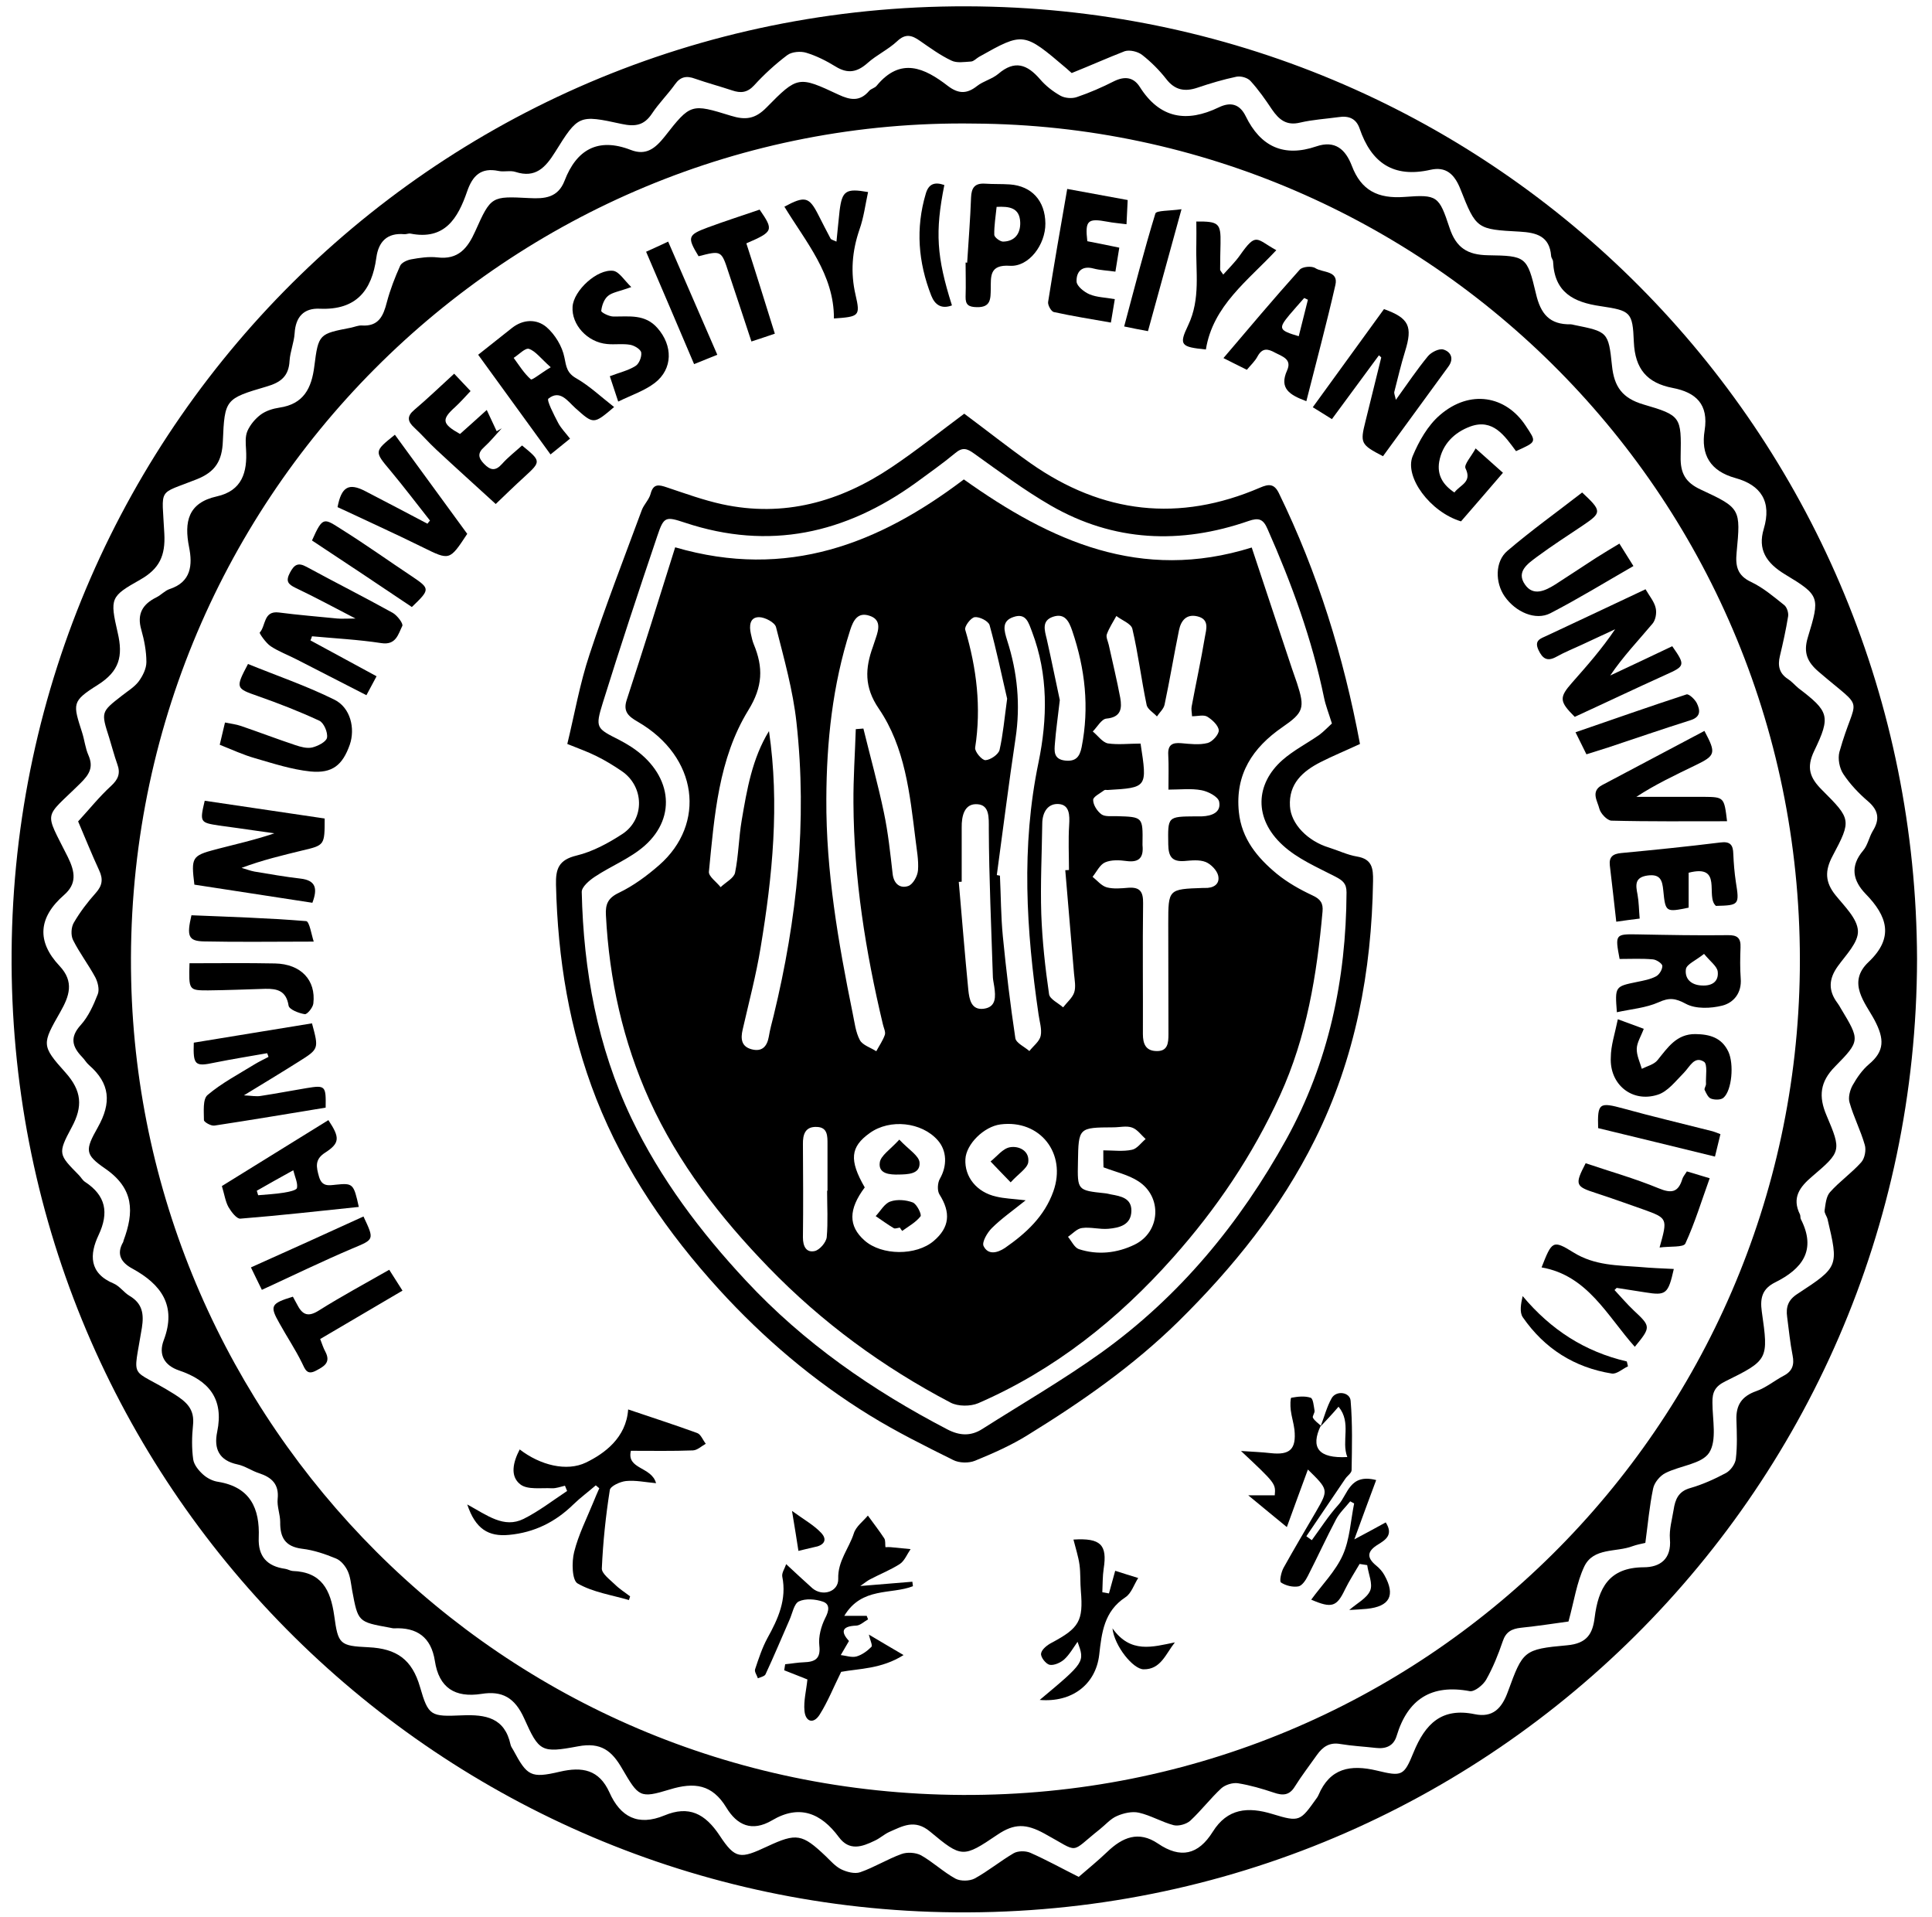 <svg width="128" height="127" viewBox="0 0 128 127" fill="none" xmlns="http://www.w3.org/2000/svg">
<path d="M127.009 63.519C126.957 99.133 97.572 127.86 61.634 126.632C27.958 125.469 0.511 97.686 0.769 63.054C1.028 27.918 29.922 -0.551 65.705 0.444C99.923 1.401 126.906 29.313 127.009 63.519ZM71.003 4.838C70.861 4.722 70.77 4.631 70.667 4.541C67.811 2.111 67.811 2.111 64.865 3.765C64.684 3.869 64.516 4.063 64.335 4.075C63.895 4.101 63.392 4.192 63.03 4.011C62.293 3.662 61.621 3.171 60.949 2.706C60.419 2.331 59.993 2.202 59.437 2.732C58.843 3.287 58.08 3.636 57.473 4.179C56.788 4.786 56.168 4.903 55.367 4.411C54.759 4.037 54.1 3.701 53.415 3.494C53.041 3.378 52.459 3.429 52.162 3.649C51.374 4.243 50.624 4.928 49.965 5.652C49.513 6.143 49.073 6.182 48.505 5.988C47.691 5.717 46.864 5.497 46.05 5.213C45.494 5.006 45.08 5.071 44.718 5.587C44.24 6.259 43.646 6.841 43.194 7.526C42.677 8.301 42.095 8.405 41.191 8.211C38.348 7.59 38.309 7.616 36.771 10.084C36.138 11.092 35.479 11.816 34.161 11.39C33.812 11.273 33.398 11.402 33.037 11.325C31.861 11.079 31.305 11.635 30.943 12.695C30.336 14.452 29.47 15.925 27.196 15.473C27.066 15.447 26.924 15.525 26.782 15.512C25.645 15.409 25.076 16.016 24.934 17.063C24.637 19.259 23.59 20.552 21.187 20.448C20.127 20.397 19.584 20.991 19.52 22.076C19.481 22.684 19.223 23.291 19.184 23.899C19.132 24.919 18.602 25.333 17.659 25.604C14.932 26.405 14.88 26.444 14.764 29.236C14.713 30.515 14.273 31.252 13.046 31.742C10.396 32.802 10.732 32.195 10.887 35.348C10.965 36.808 10.564 37.674 9.285 38.398C7.321 39.509 7.269 39.612 7.799 41.913C8.161 43.463 7.915 44.458 6.481 45.363C4.736 46.461 4.827 46.603 5.447 48.542C5.602 49.033 5.654 49.563 5.861 50.028C6.21 50.829 5.912 51.307 5.318 51.889C2.888 54.292 2.914 53.607 4.491 56.76C4.995 57.781 5.085 58.544 4.245 59.28C2.54 60.766 2.41 62.356 3.948 63.984C4.93 65.031 4.594 65.974 4 67.021C2.785 69.153 2.72 69.244 4.336 71.04C5.421 72.254 5.499 73.288 4.749 74.671C3.806 76.428 3.883 76.467 5.227 77.837C5.37 77.979 5.473 78.186 5.641 78.289C7.011 79.194 7.23 80.318 6.533 81.804C5.925 83.084 5.886 84.337 7.541 85.022C7.928 85.19 8.212 85.616 8.587 85.836C9.44 86.34 9.543 87.038 9.401 87.942C8.807 91.612 8.561 90.475 11.534 92.336C12.374 92.866 12.903 93.344 12.787 94.404C12.71 95.153 12.697 95.928 12.8 96.665C12.852 97.027 13.162 97.402 13.446 97.66C13.717 97.906 14.092 98.1 14.454 98.151C16.586 98.5 17.22 99.921 17.142 101.847C17.09 103.1 17.698 103.747 18.899 103.915C19.067 103.94 19.223 104.044 19.39 104.057C21.303 104.121 21.898 105.297 22.143 107.016C22.401 108.916 22.505 109.019 24.417 109.109C26.278 109.2 27.299 109.911 27.829 111.746C28.384 113.671 28.54 113.71 30.62 113.619C32.184 113.555 33.437 113.774 33.825 115.558C33.851 115.687 33.941 115.803 34.006 115.92C34.923 117.625 35.156 117.806 37.081 117.354C38.58 117.005 39.692 117.212 40.377 118.724C41.1 120.352 42.276 120.972 44.021 120.249C45.636 119.577 46.709 120.119 47.678 121.58C48.724 123.169 49.06 123.13 50.831 122.303C52.769 121.399 53.144 121.463 54.708 122.949C55.031 123.26 55.341 123.621 55.728 123.815C56.103 123.996 56.633 124.138 56.995 124.009C57.925 123.686 58.791 123.143 59.721 122.807C60.096 122.665 60.665 122.704 61.014 122.885C61.815 123.337 62.5 123.996 63.301 124.435C63.637 124.616 64.244 124.603 64.58 124.423C65.472 123.932 66.273 123.272 67.152 122.756C67.436 122.588 67.94 122.588 68.25 122.717C69.336 123.195 70.383 123.776 71.468 124.319C72.127 123.751 72.76 123.234 73.355 122.665C74.363 121.696 75.435 121.244 76.715 122.109C78.214 123.13 79.39 122.859 80.346 121.334C81.315 119.783 82.672 119.654 84.313 120.158C86.122 120.714 86.148 120.623 87.246 119.086C87.285 119.034 87.324 118.969 87.35 118.905C88.112 117.108 89.469 116.863 91.214 117.276C92.881 117.677 93.01 117.651 93.656 116.062C94.431 114.175 95.517 113.09 97.701 113.542C98.89 113.787 99.497 113.18 99.91 112.03C100.893 109.342 100.944 109.239 103.813 108.98C105.17 108.864 105.519 108.179 105.648 107.158C105.894 105.194 106.591 103.824 108.904 103.811C109.977 103.811 110.752 103.268 110.636 101.937C110.584 101.304 110.778 100.645 110.882 99.999C110.985 99.327 111.192 98.784 111.98 98.565C112.794 98.332 113.595 97.97 114.345 97.57C114.655 97.402 114.965 96.975 115.004 96.626C115.107 95.773 115.069 94.908 115.043 94.055C115.004 93.06 115.405 92.478 116.361 92.142C116.994 91.922 117.55 91.457 118.157 91.134C118.739 90.837 118.894 90.411 118.764 89.777C118.596 88.937 118.519 88.085 118.403 87.232C118.312 86.573 118.467 86.094 119.1 85.694C121.827 83.911 121.814 83.885 121.078 80.745C121.026 80.551 120.858 80.344 120.884 80.176C120.948 79.749 120.987 79.246 121.246 78.961C121.879 78.251 122.68 77.695 123.313 76.984C123.546 76.726 123.649 76.17 123.546 75.834C123.274 74.878 122.809 73.986 122.538 73.03C122.434 72.694 122.564 72.203 122.744 71.88C123.029 71.376 123.378 70.872 123.817 70.497C124.877 69.618 124.838 68.804 124.205 67.59C123.597 66.439 122.331 65.095 123.804 63.713C125.51 62.097 125.032 60.676 123.61 59.216C122.757 58.337 122.551 57.381 123.442 56.334C123.74 55.985 123.83 55.455 124.076 55.042C124.541 54.292 124.476 53.698 123.778 53.09C123.158 52.561 122.577 51.953 122.124 51.268C121.866 50.881 121.749 50.248 121.866 49.808C122.964 45.893 123.688 47.237 120.509 44.51C119.747 43.864 119.462 43.243 119.772 42.223C120.586 39.548 120.586 39.444 118.248 38.036C116.994 37.273 116.451 36.382 116.852 35.038C117.395 33.229 116.671 32.13 114.978 31.665C113.298 31.2 112.678 30.114 112.936 28.512C113.208 26.78 112.368 25.992 110.817 25.695C109.137 25.372 108.323 24.454 108.246 22.645C108.168 20.655 108.026 20.578 106.049 20.28C104.24 20.022 102.986 19.363 102.896 17.334C102.896 17.205 102.766 17.076 102.766 16.946C102.663 15.641 101.797 15.409 100.699 15.344C97.856 15.189 97.804 15.189 96.757 12.527C96.357 11.519 95.788 11.015 94.767 11.248C92.312 11.803 90.852 10.782 90.076 8.508C89.844 7.836 89.34 7.655 88.681 7.758C87.828 7.875 86.962 7.926 86.135 8.12C85.231 8.34 84.739 7.926 84.274 7.254C83.835 6.595 83.383 5.949 82.853 5.368C82.659 5.148 82.207 5.019 81.909 5.083C81.044 5.264 80.178 5.523 79.338 5.807C78.498 6.091 77.839 5.975 77.27 5.239C76.805 4.644 76.262 4.101 75.668 3.636C75.384 3.416 74.854 3.287 74.518 3.391C73.355 3.843 72.231 4.347 71.003 4.838Z" fill="black"/>
<path d="M5.176 54.408C5.912 53.607 6.584 52.767 7.36 52.057C7.838 51.617 7.993 51.217 7.773 50.622C7.566 50.041 7.411 49.433 7.23 48.852C6.688 47.159 6.688 47.159 8.083 46.074C8.458 45.776 8.897 45.518 9.182 45.143C9.453 44.781 9.699 44.29 9.699 43.851C9.699 43.14 9.557 42.404 9.363 41.719C9.053 40.659 9.453 40.013 10.371 39.561C10.681 39.406 10.926 39.121 11.236 39.018C12.671 38.553 12.761 37.415 12.529 36.252C12.193 34.572 12.451 33.306 14.364 32.88C16.044 32.505 16.392 31.277 16.302 29.778C16.276 29.365 16.237 28.912 16.392 28.551C16.573 28.137 16.909 27.736 17.271 27.465C17.62 27.207 18.085 27.064 18.512 27C20.114 26.767 20.644 25.721 20.825 24.26C21.096 22.102 21.148 22.115 23.267 21.702C23.5 21.65 23.745 21.547 23.965 21.559C25.089 21.637 25.399 20.926 25.632 20.009C25.852 19.182 26.162 18.381 26.511 17.605C26.601 17.398 26.963 17.23 27.235 17.179C27.803 17.075 28.41 16.985 28.979 17.05C30.362 17.218 30.982 16.442 31.486 15.318C32.533 12.979 32.559 12.992 35.078 13.121C36.073 13.173 36.965 13.108 37.404 11.971C38.193 9.916 39.614 9.089 41.785 9.929C42.806 10.33 43.413 9.826 44.034 9.051C45.752 6.854 45.791 6.854 48.427 7.668C49.384 7.965 50.03 7.888 50.779 7.125C52.847 5.019 52.911 5.032 55.561 6.272C56.336 6.634 56.969 6.737 57.577 6.027C57.706 5.872 57.964 5.833 58.081 5.678C59.67 3.752 61.259 4.502 62.797 5.691C63.495 6.221 64.051 6.233 64.723 5.704C65.149 5.368 65.731 5.238 66.144 4.89C67.23 3.959 68.057 4.269 68.897 5.238C69.271 5.678 69.749 6.053 70.253 6.337C70.551 6.505 71.029 6.544 71.352 6.427C72.192 6.143 73.019 5.781 73.807 5.381C74.518 5.032 75.099 5.109 75.513 5.755C76.844 7.862 78.627 8.133 80.746 7.112C81.522 6.737 82.129 6.88 82.53 7.694C83.512 9.71 85.05 10.433 87.208 9.697C88.461 9.27 89.146 9.903 89.56 10.976C90.18 12.617 91.291 13.173 93.049 13.044C95.233 12.876 95.336 12.979 96.034 15.085C96.473 16.416 97.223 16.882 98.579 16.907C101.086 16.946 101.177 16.985 101.758 19.44C102.069 20.797 102.663 21.508 104.072 21.482C104.136 21.482 104.214 21.508 104.278 21.521C106.501 21.973 106.566 21.96 106.798 24.222C106.94 25.617 107.483 26.38 108.892 26.793C111.373 27.517 111.399 27.607 111.347 30.23C111.321 31.342 111.657 31.962 112.704 32.44C115.327 33.655 115.327 33.72 115.056 36.588C114.965 37.506 115.107 38.126 116.025 38.553C116.813 38.927 117.511 39.522 118.209 40.078C118.39 40.22 118.506 40.594 118.467 40.827C118.325 41.706 118.131 42.584 117.924 43.45C117.769 44.083 117.873 44.6 118.454 44.975C118.713 45.143 118.919 45.389 119.152 45.582C121.168 47.12 121.31 47.43 120.199 49.731C119.656 50.855 119.915 51.527 120.703 52.315C122.641 54.253 122.68 54.318 121.414 56.696C120.884 57.691 120.922 58.44 121.607 59.293C122.202 60.03 123.055 60.844 123.093 61.658C123.132 62.42 122.292 63.26 121.762 63.997C121.155 64.837 121.116 65.612 121.737 66.439C121.814 66.543 121.892 66.672 121.956 66.788C123.223 68.895 123.261 68.933 121.569 70.652C120.587 71.647 120.47 72.616 121.013 73.883C122.008 76.222 121.982 76.286 120.07 77.915C119.23 78.625 118.7 79.336 119.255 80.447C119.294 80.538 119.268 80.667 119.307 80.745C120.367 82.812 119.398 84.053 117.601 84.944C116.774 85.358 116.593 85.952 116.723 86.87C117.175 90.036 117.162 90.088 114.306 91.496C113.621 91.832 113.44 92.22 113.453 92.905C113.453 94.029 113.763 95.412 113.234 96.226C112.743 96.975 111.308 97.079 110.339 97.57C109.977 97.751 109.602 98.203 109.525 98.591C109.279 99.766 109.176 100.968 109.008 102.196C108.737 102.26 108.439 102.312 108.155 102.416C107.07 102.829 105.571 102.493 104.963 103.759C104.459 104.819 104.291 106.047 103.916 107.404C102.986 107.533 101.888 107.701 100.776 107.817C100.156 107.882 99.768 108.089 99.562 108.709C99.264 109.588 98.915 110.453 98.463 111.255C98.257 111.616 97.688 112.069 97.378 112.017C94.832 111.539 93.268 112.547 92.532 114.976C92.338 115.635 91.834 115.855 91.162 115.777C90.374 115.687 89.585 115.648 88.81 115.519C88.099 115.39 87.647 115.687 87.259 116.23C86.768 116.927 86.239 117.612 85.786 118.336C85.424 118.93 84.985 118.943 84.391 118.737C83.615 118.478 82.827 118.246 82.013 118.116C81.664 118.065 81.173 118.22 80.915 118.452C80.191 119.124 79.583 119.925 78.86 120.597C78.601 120.83 78.084 120.972 77.761 120.895C76.973 120.688 76.249 120.249 75.461 120.068C75.009 119.964 74.44 120.093 74.001 120.287C73.575 120.468 73.239 120.869 72.864 121.166C70.809 122.794 71.597 122.756 69.194 121.45C67.992 120.791 67.204 120.765 66.079 121.528C63.805 123.066 63.715 123.066 61.621 121.321C60.6 120.468 59.799 120.959 58.907 121.347C58.572 121.502 58.287 121.773 57.938 121.928C57.111 122.329 56.271 122.626 55.574 121.683C54.398 120.093 52.963 119.499 51.154 120.572C49.81 121.36 48.828 120.895 48.117 119.719C47.187 118.194 46.011 118.026 44.37 118.53C42.38 119.137 42.315 119.021 41.217 117.147C40.545 115.984 39.834 115.377 38.283 115.674C35.867 116.126 35.712 116.023 34.73 113.826C34.109 112.443 33.269 111.978 31.899 112.198C30.142 112.469 29.082 111.797 28.811 110.014C28.566 108.45 27.635 107.778 26.097 107.856C25.994 107.856 25.89 107.817 25.787 107.804C23.72 107.429 23.72 107.429 23.332 105.349C23.254 104.91 23.216 104.444 23.035 104.057C22.88 103.721 22.582 103.359 22.259 103.23C21.536 102.932 20.786 102.674 20.011 102.584C18.887 102.441 18.551 101.834 18.564 100.813C18.564 100.309 18.344 99.779 18.395 99.288C18.499 98.306 17.995 97.854 17.168 97.582C16.677 97.427 16.237 97.104 15.746 97.001C14.506 96.743 14.157 95.954 14.389 94.843C14.842 92.659 13.847 91.444 11.857 90.772C10.913 90.449 10.474 89.751 10.849 88.769C11.714 86.482 10.681 85.074 8.768 84.027C8.045 83.639 7.683 83.084 8.161 82.269C8.174 82.243 8.174 82.205 8.187 82.166C8.884 80.292 8.897 78.729 6.959 77.398C5.615 76.467 5.628 76.183 6.481 74.671C7.398 73.043 7.295 71.763 5.899 70.549C5.719 70.394 5.602 70.174 5.434 70.006C4.788 69.334 4.607 68.714 5.344 67.9C5.861 67.331 6.197 66.569 6.481 65.845C6.597 65.535 6.481 65.057 6.313 64.734C5.861 63.894 5.266 63.118 4.84 62.265C4.685 61.955 4.711 61.413 4.891 61.115C5.305 60.404 5.809 59.745 6.352 59.138C6.778 58.66 6.843 58.234 6.571 57.652C6.093 56.618 5.667 55.559 5.176 54.408ZM64.542 8.185C33.838 7.72 7.967 33.048 8.691 64.927C9.35 94.081 33.011 118.75 63.766 118.892C94.457 119.034 118.881 94.378 119.243 64.281C119.617 33.009 94.574 8.366 64.542 8.185Z" fill="black"/>
<path d="M90.102 49.278C89.159 49.718 88.306 50.067 87.492 50.48C86.303 51.087 85.373 51.914 85.463 53.401C85.528 54.577 86.639 55.714 88.048 56.14C88.668 56.334 89.275 56.631 89.909 56.735C90.904 56.903 90.981 57.51 90.968 58.35C90.878 64.333 89.792 70.109 87.117 75.485C84.856 80.034 81.703 83.949 78.085 87.516C75.073 90.475 71.662 92.853 68.095 95.05C66.997 95.735 65.795 96.264 64.593 96.756C64.18 96.924 63.547 96.911 63.146 96.704C61.272 95.773 59.398 94.843 57.615 93.745C53.894 91.457 50.572 88.627 47.639 85.41C44.24 81.675 41.385 77.553 39.511 72.797C37.715 68.223 36.952 63.493 36.836 58.608C36.81 57.549 37.017 56.954 38.193 56.67C39.265 56.412 40.312 55.843 41.242 55.236C42.741 54.241 42.677 52.083 41.191 51.075C40.661 50.713 40.092 50.364 39.511 50.08C38.942 49.795 38.322 49.576 37.585 49.278C38.063 47.314 38.412 45.285 39.059 43.347C40.118 40.129 41.346 36.963 42.522 33.784C42.664 33.41 43 33.099 43.103 32.712C43.284 32.014 43.659 32.104 44.189 32.285C45.391 32.686 46.592 33.125 47.833 33.397C51.929 34.288 55.651 33.242 59.062 30.954C60.704 29.856 62.267 28.602 63.883 27.401C65.343 28.486 66.777 29.623 68.276 30.683C73.045 34.03 78.123 34.611 83.486 32.298C84.055 32.053 84.416 32.027 84.727 32.66C87.298 37.932 89.017 43.476 90.102 49.278ZM88.242 47.922C88.022 47.211 87.828 46.733 87.725 46.229C86.924 42.339 85.579 38.656 83.977 35.038C83.693 34.379 83.396 34.275 82.724 34.508C78.214 36.072 73.794 35.891 69.62 33.487C67.85 32.466 66.196 31.226 64.529 30.037C64.064 29.701 63.766 29.61 63.288 30.011C62.448 30.709 61.544 31.342 60.665 31.988C56 35.348 50.96 36.472 45.391 34.624C44.098 34.198 43.982 34.198 43.543 35.516C42.302 39.186 41.087 42.856 39.937 46.552C39.42 48.219 39.511 48.245 41.023 49.007C41.294 49.149 41.566 49.304 41.824 49.472C44.473 51.204 44.912 54.073 42.703 56.024C41.746 56.864 40.493 57.355 39.42 58.066C39.046 58.311 38.529 58.751 38.542 59.087C38.658 64.281 39.575 69.321 41.824 74.051C43.749 78.07 46.398 81.585 49.422 84.828C53.26 88.95 57.796 92.091 62.758 94.675C63.572 95.102 64.322 95.14 65.084 94.649C67.708 92.982 70.409 91.419 72.941 89.609C78.149 85.875 82.142 81.029 85.231 75.446C88.022 70.381 89.185 64.876 89.211 59.112C89.211 58.518 88.965 58.324 88.474 58.066C87.272 57.445 85.967 56.89 84.985 55.985C83.06 54.228 83.163 51.928 84.972 50.338C85.709 49.692 86.6 49.24 87.414 48.671C87.725 48.438 87.996 48.141 88.242 47.922Z" fill="black"/>
<path d="M87.492 94.481C87.738 93.848 87.906 93.176 88.229 92.607C88.539 92.078 89.444 92.207 89.483 92.788C89.612 94.313 89.573 95.851 89.547 97.376C89.547 97.57 89.263 97.751 89.133 97.944C88.268 99.211 87.402 100.49 86.549 101.756C86.665 101.847 86.795 101.924 86.911 102.015C87.492 101.227 88.022 100.387 88.681 99.663C89.302 98.978 89.418 97.582 91.175 98.035C90.697 99.314 90.245 100.542 89.728 101.963C90.465 101.576 91.124 101.214 91.808 100.839C92.338 101.666 91.783 102.002 91.305 102.299C90.581 102.739 90.516 103.165 91.188 103.708C91.395 103.876 91.589 104.095 91.718 104.328C92.468 105.672 92.08 106.409 90.555 106.564C90.18 106.602 89.818 106.615 89.392 106.641C89.909 106.189 90.555 105.866 90.775 105.362C90.969 104.91 90.658 104.251 90.581 103.669C90.413 103.643 90.245 103.617 90.077 103.591C89.754 104.147 89.392 104.703 89.108 105.284C88.565 106.421 88.242 106.551 86.872 105.956C87.596 104.961 88.487 104.07 88.966 102.997C89.431 101.95 89.483 100.723 89.715 99.585C89.625 99.534 89.547 99.495 89.457 99.443C89.133 99.844 88.746 100.206 88.513 100.645C87.867 101.873 87.286 103.139 86.652 104.38C86.51 104.664 86.265 105.039 86.019 105.078C85.644 105.142 85.179 105.026 84.869 104.819C84.753 104.742 84.882 104.134 85.037 103.85C85.735 102.596 86.472 101.356 87.195 100.115C88.022 98.681 88.022 98.681 86.652 97.337C86.187 98.603 85.748 99.792 85.257 101.149C84.507 100.529 83.693 99.87 82.698 99.043C83.422 99.043 83.939 99.043 84.456 99.043C84.52 98.267 84.52 98.267 82.22 96.109C83.034 96.161 83.616 96.187 84.184 96.251C85.463 96.394 85.89 95.993 85.761 94.701C85.709 94.261 85.567 93.835 85.515 93.396C85.477 93.111 85.489 92.594 85.554 92.582C85.98 92.504 86.446 92.452 86.833 92.582C87.001 92.633 87.04 93.137 87.092 93.434C87.118 93.59 86.924 93.809 86.988 93.912C87.105 94.119 87.324 94.261 87.505 94.429C86.808 95.89 87.35 96.613 89.263 96.51C88.849 95.45 89.56 94.236 88.681 93.176C88.242 93.693 87.867 94.081 87.492 94.481Z" fill="black"/>
<path d="M30.956 99.65C32.287 100.374 33.385 101.252 34.691 100.606C35.699 100.102 36.616 99.392 37.572 98.758C37.521 98.642 37.482 98.526 37.43 98.409C37.146 98.474 36.849 98.59 36.564 98.578C35.854 98.539 34.949 98.694 34.471 98.319C33.773 97.776 33.993 96.846 34.432 96.006C35.789 97.053 37.546 97.492 38.826 96.872C40.028 96.29 41.488 95.243 41.617 93.357C43.181 93.887 44.706 94.378 46.192 94.92C46.437 95.011 46.566 95.386 46.76 95.631C46.476 95.786 46.205 96.058 45.907 96.07C44.576 96.122 43.245 96.096 41.798 96.096C41.501 97.337 43.168 97.13 43.465 98.242C42.754 98.177 42.095 98.035 41.475 98.099C41.087 98.138 40.441 98.435 40.402 98.694C40.131 100.412 39.95 102.144 39.873 103.889C39.86 104.225 40.402 104.625 40.738 104.948C41.035 105.245 41.41 105.478 41.746 105.737C41.72 105.814 41.695 105.905 41.669 105.982C40.519 105.646 39.278 105.465 38.27 104.884C37.895 104.677 37.87 103.462 38.038 102.803C38.322 101.653 38.877 100.568 39.33 99.456C39.446 99.159 39.575 98.875 39.705 98.578C39.627 98.513 39.549 98.448 39.472 98.384C38.981 98.81 38.451 99.198 37.986 99.65C36.797 100.813 35.401 101.511 33.721 101.666C32.364 101.795 31.499 101.278 30.956 99.65Z" fill="black"/>
<path d="M52.085 103.604C52.731 104.199 53.261 104.703 53.816 105.194C54.488 105.775 55.561 105.439 55.535 104.574C55.496 103.398 56.246 102.571 56.569 101.563C56.711 101.11 57.176 100.774 57.499 100.387C57.861 100.891 58.249 101.382 58.585 101.899C58.675 102.041 58.636 102.286 58.662 102.48C58.817 102.48 58.921 102.467 59.011 102.48C59.45 102.519 59.89 102.571 60.329 102.609C60.097 102.945 59.929 103.385 59.619 103.592C58.998 103.992 58.3 104.264 57.641 104.612C57.486 104.69 57.344 104.806 56.995 105.052C58.313 104.948 59.386 104.858 60.446 104.768C60.459 104.871 60.471 104.961 60.484 105.065C59.05 105.633 57.099 105.091 55.936 107.029C56.646 107.029 57.034 107.029 57.422 107.029C57.448 107.106 57.486 107.184 57.512 107.262C57.254 107.404 56.995 107.662 56.737 107.675C55.69 107.714 55.742 108.14 56.246 108.696C56.039 109.058 55.871 109.342 55.703 109.626C56.052 109.665 56.427 109.807 56.75 109.717C57.112 109.613 57.461 109.355 57.732 109.084C57.822 108.993 57.654 108.657 57.564 108.269C58.352 108.735 58.998 109.122 59.864 109.626C58.391 110.557 56.905 110.518 55.729 110.738C55.212 111.784 54.837 112.728 54.307 113.568C53.894 114.227 53.364 114.046 53.299 113.322C53.235 112.663 53.416 111.991 53.493 111.242C53.118 111.087 52.537 110.867 51.956 110.634C51.981 110.505 51.994 110.363 52.02 110.234C52.434 110.195 52.847 110.117 53.261 110.104C53.997 110.079 54.385 109.872 54.282 108.993C54.217 108.412 54.398 107.727 54.669 107.184C54.928 106.693 55.005 106.254 54.514 106.086C54.023 105.918 53.364 105.866 52.925 106.073C52.602 106.228 52.498 106.874 52.304 107.3C51.775 108.502 51.271 109.717 50.715 110.906C50.65 111.035 50.392 111.087 50.211 111.164C50.146 110.957 49.965 110.725 50.03 110.557C50.263 109.859 50.495 109.148 50.844 108.502C51.555 107.223 52.136 105.943 51.826 104.419C51.788 104.173 51.994 103.889 52.085 103.604Z" fill="black"/>
<path d="M12.839 69.063C15.488 68.623 18.086 68.21 20.67 67.783C21.122 69.463 21.135 69.476 19.817 70.303C18.693 71.014 17.556 71.699 16.16 72.552C16.677 72.578 16.987 72.642 17.271 72.591C18.292 72.436 19.3 72.242 20.308 72.074C21.562 71.867 21.601 71.919 21.575 73.366C19.132 73.766 16.677 74.18 14.209 74.555C13.989 74.594 13.511 74.322 13.511 74.193C13.511 73.624 13.421 72.797 13.757 72.526C14.687 71.738 15.798 71.156 16.845 70.51C17.142 70.329 17.465 70.174 17.788 70.006C17.763 69.928 17.737 69.838 17.698 69.761C16.548 69.967 15.385 70.148 14.235 70.381C12.917 70.665 12.787 70.562 12.839 69.063Z" fill="black"/>
<path d="M91.356 23.537C90.322 24.945 89.288 26.341 88.242 27.762C87.802 27.491 87.466 27.271 86.975 26.974C88.565 24.777 90.141 22.619 91.692 20.474C93.359 21.069 93.604 21.624 93.088 23.278C92.816 24.157 92.609 25.049 92.377 25.953C92.351 26.057 92.416 26.186 92.48 26.483C93.243 25.423 93.876 24.48 94.599 23.601C94.819 23.33 95.336 23.072 95.62 23.149C96.111 23.291 96.357 23.743 95.956 24.286C94.509 26.263 93.062 28.253 91.627 30.218C90.154 29.455 90.103 29.352 90.464 27.917C90.813 26.509 91.162 25.087 91.511 23.679C91.459 23.614 91.408 23.576 91.356 23.537Z" fill="black"/>
<path d="M20.567 42.417C21.988 43.192 23.423 43.967 24.948 44.794C24.728 45.208 24.521 45.583 24.276 46.048C22.686 45.234 21.174 44.458 19.662 43.683C19.081 43.386 18.46 43.153 17.931 42.804C17.608 42.585 17.168 41.938 17.207 41.9C17.621 41.46 17.44 40.44 18.473 40.569C19.766 40.737 21.058 40.84 22.35 40.969C22.634 40.995 22.932 40.969 23.552 40.969C22.053 40.194 20.838 39.535 19.585 38.941C19.081 38.695 18.913 38.501 19.21 37.932C19.494 37.403 19.74 37.235 20.308 37.545C22.208 38.579 24.134 39.548 26.02 40.594C26.317 40.763 26.731 41.305 26.653 41.46C26.382 42.003 26.24 42.753 25.258 42.597C23.746 42.365 22.208 42.287 20.67 42.145C20.644 42.249 20.606 42.326 20.567 42.417Z" fill="black"/>
<path d="M109.021 39.031C109.292 39.496 109.602 39.858 109.693 40.272C109.77 40.595 109.693 41.06 109.486 41.305C108.555 42.417 107.547 43.463 106.682 44.743C108.064 44.097 109.434 43.45 110.791 42.804C111.67 44.058 111.644 44.122 110.365 44.691C108.336 45.608 106.333 46.565 104.33 47.482C103.309 46.461 103.283 46.203 104.162 45.208C105.144 44.097 106.126 42.985 107.005 41.68C106.268 42.029 105.519 42.365 104.782 42.714C104.226 42.972 103.645 43.205 103.115 43.502C102.508 43.838 102.198 43.631 101.926 43.05C101.629 42.404 102.068 42.3 102.482 42.106C104.64 41.099 106.798 40.078 109.021 39.031Z" fill="black"/>
<path d="M21.51 54.215C21.51 55.985 21.51 55.985 20.024 56.334C18.706 56.657 17.388 56.967 16.005 57.484C16.289 57.562 16.574 57.678 16.858 57.73C17.879 57.898 18.887 58.079 19.908 58.195C20.916 58.311 21.058 58.841 20.696 59.797C18.085 59.397 15.475 58.996 12.878 58.596C12.658 56.799 12.71 56.683 14.26 56.269C15.54 55.934 16.845 55.649 18.176 55.197C17.362 55.081 16.548 54.964 15.734 54.848C15.32 54.796 14.919 54.732 14.506 54.68C13.252 54.486 13.227 54.46 13.563 53.039C16.212 53.426 18.874 53.827 21.51 54.215Z" fill="black"/>
<path d="M40.687 26.961C39.317 28.124 39.33 28.111 38.115 27.026C37.611 26.573 37.107 25.785 36.332 26.405C36.203 26.509 36.694 27.465 36.978 28.008C37.159 28.357 37.456 28.654 37.766 29.055C37.365 29.378 36.978 29.688 36.474 30.101C34.846 27.866 33.295 25.721 31.68 23.498C32.481 22.865 33.192 22.296 33.915 21.727C34.665 21.133 35.556 21.12 36.203 21.663C36.771 22.154 37.249 22.942 37.391 23.666C37.521 24.312 37.559 24.713 38.206 25.074C39.058 25.566 39.808 26.276 40.687 26.961ZM36.487 24.325C35.828 23.743 35.492 23.265 35.052 23.11C34.807 23.02 34.38 23.485 34.032 23.705C34.393 24.196 34.716 24.726 35.169 25.126C35.246 25.204 35.802 24.738 36.487 24.325Z" fill="black"/>
<path d="M107.303 63.519C106.992 61.878 107.018 61.865 108.504 61.891C110.494 61.929 112.484 61.968 114.474 61.942C115.108 61.929 115.34 62.136 115.314 62.756C115.289 63.441 115.276 64.126 115.327 64.811C115.405 65.767 114.862 66.413 114.113 66.607C113.35 66.801 112.342 66.84 111.696 66.491C110.998 66.116 110.598 66.064 109.887 66.388C109.047 66.762 108.065 66.84 107.122 67.047C106.992 65.341 106.992 65.341 108.44 65.044C108.879 64.953 109.331 64.876 109.719 64.669C109.939 64.553 110.145 64.204 110.133 63.971C110.12 63.816 109.732 63.557 109.499 63.545C108.776 63.48 108.052 63.519 107.303 63.519ZM112.898 63.183C112.329 63.635 111.748 63.868 111.696 64.191C111.606 64.824 112.032 65.25 112.756 65.276C113.441 65.315 113.88 65.005 113.803 64.346C113.751 63.997 113.324 63.7 112.898 63.183Z" fill="black"/>
<path d="M96.357 32.621C96.744 32.104 97.546 31.949 97.093 31.019C96.977 30.773 97.481 30.231 97.765 29.701C98.45 30.308 99.045 30.838 99.574 31.316C98.618 32.427 97.675 33.526 96.796 34.534C94.741 33.913 93.036 31.587 93.591 30.218C94.005 29.223 94.599 28.176 95.4 27.491C97.391 25.772 99.768 26.212 101.073 28.189C101.797 29.287 101.849 29.248 100.44 29.882C99.691 28.874 98.915 27.698 97.403 28.253C96.357 28.641 95.555 29.416 95.349 30.592C95.207 31.458 95.581 32.104 96.357 32.621Z" fill="black"/>
<path d="M104.821 32.621C106.139 33.849 106.126 33.952 104.885 34.792C103.865 35.477 102.818 36.149 101.823 36.886C101.241 37.325 100.427 37.855 101.035 38.721C101.59 39.522 102.391 39.121 103.05 38.708C103.942 38.139 104.821 37.545 105.725 36.963C106.216 36.653 106.707 36.356 107.289 36.007C107.586 36.472 107.845 36.886 108.219 37.493C106.333 38.578 104.562 39.664 102.714 40.62C101.732 41.124 100.414 40.543 99.691 39.509C99.057 38.604 99.031 37.196 99.871 36.485C101.474 35.115 103.193 33.888 104.821 32.621Z" fill="black"/>
<path d="M14.558 49.33C14.674 48.852 14.777 48.413 14.906 47.857C15.281 47.934 15.643 47.973 15.979 48.09C17.181 48.503 18.37 48.955 19.572 49.356C19.92 49.472 20.334 49.589 20.683 49.511C21.058 49.42 21.613 49.136 21.665 48.865C21.73 48.516 21.458 47.883 21.161 47.74C19.83 47.12 18.46 46.59 17.065 46.099C15.617 45.595 15.591 45.57 16.431 43.98C18.331 44.755 20.308 45.427 22.156 46.345C23.229 46.875 23.539 48.257 23.177 49.317C22.699 50.674 22.027 51.242 20.567 51.1C19.326 50.971 18.098 50.571 16.897 50.222C16.121 50.002 15.398 49.666 14.558 49.33Z" fill="black"/>
<path d="M23.771 79.943C21.148 80.215 18.538 80.512 15.928 80.719C15.682 80.745 15.32 80.266 15.139 79.956C14.932 79.582 14.868 79.116 14.7 78.561C17.026 77.126 19.391 75.653 21.756 74.193C22.531 75.356 22.518 75.718 21.536 76.351C20.838 76.803 20.954 77.294 21.135 77.94C21.329 78.612 21.768 78.522 22.259 78.47C23.384 78.354 23.435 78.406 23.771 79.943ZM17.013 78.871C17.039 78.974 17.078 79.065 17.104 79.168C17.672 79.116 18.241 79.091 18.796 79C19.119 78.948 19.636 78.845 19.675 78.69C19.74 78.367 19.546 77.979 19.43 77.514C18.512 78.018 17.762 78.444 17.013 78.871Z" fill="black"/>
<path d="M86.549 26.573C85.437 26.16 84.74 25.733 85.269 24.545C85.605 23.808 84.998 23.627 84.494 23.369C84.003 23.097 83.641 23.02 83.318 23.601C83.15 23.924 82.866 24.183 82.607 24.493C82.064 24.222 81.586 23.989 81.057 23.718C82.762 21.715 84.403 19.763 86.109 17.864C86.29 17.657 86.91 17.605 87.143 17.76C87.621 18.07 88.694 17.915 88.474 18.872C87.893 21.43 87.208 23.963 86.549 26.573ZM86.045 22.27C86.264 21.417 86.458 20.629 86.652 19.854C86.575 19.815 86.484 19.776 86.406 19.738C86.083 20.112 85.747 20.474 85.424 20.862C84.675 21.766 84.727 21.883 86.045 22.27Z" fill="black"/>
<path d="M30.09 24.752C30.465 25.152 30.775 25.475 31.176 25.902C30.801 26.302 30.491 26.651 30.155 26.961C29.237 27.788 29.276 28.073 30.478 28.745C31.021 28.266 31.564 27.775 32.248 27.155C32.494 27.672 32.701 28.124 32.907 28.564C33.024 28.499 33.127 28.434 33.243 28.37C32.856 28.783 32.494 29.236 32.08 29.61C31.628 30.011 31.68 30.321 32.068 30.722C32.481 31.148 32.817 31.226 33.256 30.735C33.657 30.282 34.148 29.908 34.587 29.507C35.854 30.541 35.854 30.567 34.768 31.562C34.057 32.208 33.373 32.88 32.843 33.384C31.499 32.156 30.194 30.98 28.901 29.778C28.398 29.313 27.958 28.796 27.454 28.331C27.002 27.918 26.937 27.582 27.441 27.155C28.294 26.431 29.108 25.656 30.09 24.752Z" fill="black"/>
<path d="M74.156 16.404C74.066 16.959 73.988 17.412 73.898 17.993C73.368 17.916 72.89 17.902 72.45 17.786C71.649 17.567 71.3 18.032 71.326 18.652C71.339 18.949 71.817 19.337 72.179 19.492C72.67 19.699 73.226 19.699 73.859 19.815C73.768 20.371 73.691 20.823 73.6 21.366C72.282 21.133 71.042 20.939 69.814 20.668C69.646 20.629 69.414 20.216 69.439 20.009C69.827 17.554 70.254 15.098 70.706 12.514C72.05 12.759 73.329 12.992 74.712 13.25C74.686 13.742 74.66 14.232 74.634 14.853C74.143 14.788 73.755 14.762 73.368 14.685C72.05 14.439 71.882 14.607 72.037 15.977C72.709 16.106 73.407 16.248 74.156 16.404Z" fill="black"/>
<path d="M108.633 60.844C108.103 60.909 107.612 60.973 107.082 61.051C106.94 59.758 106.798 58.544 106.656 57.329C106.591 56.748 106.863 56.554 107.418 56.502C109.602 56.295 111.786 56.075 113.97 55.804C114.642 55.714 114.823 55.972 114.836 56.567C114.862 57.187 114.913 57.807 115.004 58.414C115.249 59.939 115.223 59.965 113.686 60.004C112.962 59.384 114.19 57.213 111.877 57.807C111.877 58.583 111.877 59.358 111.877 60.12C110.365 60.43 110.339 60.43 110.197 58.983C110.132 58.311 110.003 57.885 109.176 57.988C108.297 58.104 108.362 58.608 108.491 59.255C108.581 59.745 108.581 60.262 108.633 60.844Z" fill="black"/>
<path d="M114.422 54.396C111.812 54.396 109.279 54.422 106.759 54.357C106.475 54.344 106.036 53.879 105.958 53.556C105.842 53.065 105.364 52.419 106.139 52.005C108.401 50.803 110.662 49.614 112.923 48.413C113.712 49.899 113.673 50.041 112.303 50.7C110.998 51.333 109.68 51.953 108.413 52.78C109.9 52.78 111.386 52.78 112.872 52.78C114.229 52.793 114.229 52.806 114.422 54.396Z" fill="black"/>
<path d="M28.488 34.482C27.622 33.384 26.769 32.259 25.865 31.174C24.792 29.895 24.779 29.907 26.162 28.796C27.764 30.993 29.366 33.19 30.956 35.361C29.78 37.144 29.793 37.131 28.01 36.252C27.053 35.787 26.097 35.322 25.141 34.883C24.21 34.443 23.28 34.017 22.363 33.59C22.621 32.246 23.099 31.962 24.198 32.531C25.58 33.242 26.937 33.965 28.32 34.689C28.372 34.624 28.423 34.547 28.488 34.482Z" fill="black"/>
<path d="M64.077 17.398C64.167 15.964 64.283 14.517 64.335 13.082C64.361 12.436 64.581 12.126 65.253 12.165C65.795 12.204 66.351 12.178 66.907 12.216C68.354 12.32 69.246 13.302 69.259 14.801C69.272 16.197 68.173 17.683 66.907 17.605C65.537 17.515 65.653 18.316 65.64 19.143C65.627 19.789 65.653 20.371 64.71 20.345C64.167 20.332 63.96 20.19 63.973 19.647C63.999 18.898 63.973 18.135 63.973 17.386C64.012 17.398 64.051 17.398 64.077 17.398ZM66.028 13.703C65.963 14.362 65.86 14.956 65.873 15.55C65.873 15.719 66.261 16.003 66.454 16.003C67.243 15.99 67.618 15.46 67.592 14.723C67.553 13.741 66.855 13.664 66.028 13.703Z" fill="black"/>
<path d="M107.186 67.512C107.922 67.783 108.4 67.964 108.904 68.145C108.723 68.636 108.452 69.05 108.439 69.463C108.426 69.903 108.646 70.355 108.775 70.794C109.137 70.613 109.589 70.51 109.822 70.213C110.494 69.386 111.075 68.481 112.329 68.494C113.272 68.507 114.073 68.727 114.513 69.67C114.887 70.484 114.745 72.216 114.19 72.707C114.022 72.862 113.608 72.862 113.363 72.771C113.169 72.707 113.04 72.41 112.936 72.19C112.897 72.099 113.027 71.931 113.027 71.802C113.001 71.298 113.143 70.497 112.897 70.329C112.251 69.915 111.954 70.665 111.554 71.066C111.024 71.596 110.494 72.306 109.822 72.513C108.129 73.056 106.63 71.828 106.72 70.045C106.72 69.257 106.992 68.468 107.186 67.512Z" fill="black"/>
<path d="M68.884 112.598C71.882 110.091 71.882 110.091 71.391 108.748C71.106 109.148 70.861 109.587 70.512 109.911C70.266 110.13 69.84 110.324 69.543 110.272C69.297 110.221 68.935 109.768 68.974 109.523C69.013 109.251 69.375 108.967 69.672 108.812C71.494 107.843 71.778 107.365 71.61 105.388C71.559 104.806 71.597 104.225 71.52 103.643C71.442 103.087 71.261 102.545 71.119 101.976C72.928 101.86 73.368 102.325 73.122 103.902C73.045 104.418 73.058 104.935 73.032 105.465C73.174 105.491 73.316 105.517 73.471 105.543C73.6 105.09 73.717 104.651 73.885 104.044C74.376 104.199 74.893 104.367 75.409 104.522C75.125 104.961 74.957 105.543 74.557 105.801C73.148 106.732 72.993 108.127 72.825 109.613C72.592 111.59 71.003 112.779 68.884 112.598Z" fill="black"/>
<path d="M41.824 19.014C41.01 19.311 40.557 19.363 40.273 19.608C40.015 19.828 39.873 20.241 39.834 20.59C39.821 20.694 40.351 20.965 40.635 20.965C41.682 20.978 42.741 20.784 43.568 21.741C44.576 22.891 44.589 24.428 43.388 25.359C42.715 25.876 41.863 26.16 40.958 26.599C40.712 25.863 40.557 25.372 40.402 24.919C41.048 24.674 41.617 24.545 42.095 24.247C42.341 24.105 42.522 23.64 42.483 23.356C42.457 23.149 42.044 22.891 41.759 22.839C41.255 22.748 40.738 22.839 40.221 22.787C38.916 22.671 37.857 21.508 37.934 20.319C37.999 19.246 39.575 17.786 40.648 17.941C41.035 18.019 41.346 18.549 41.824 19.014Z" fill="black"/>
<path d="M57.512 12.721C57.331 13.548 57.228 14.401 56.943 15.202C56.452 16.636 56.336 18.045 56.685 19.544C57.008 20.939 56.917 20.978 55.25 21.095C55.263 18.174 53.39 16.029 51.968 13.69C53.338 12.953 53.609 13.031 54.23 14.259C54.488 14.775 54.759 15.292 55.031 15.809C55.069 15.874 55.199 15.9 55.418 16.003C55.496 15.279 55.548 14.62 55.625 13.961C55.793 12.63 56.039 12.462 57.512 12.721Z" fill="black"/>
<path d="M79.26 14.672C80.746 14.659 80.888 14.788 80.863 16.119C80.85 16.701 80.837 17.282 80.837 17.864C80.837 17.915 80.901 17.98 81.043 18.187C81.431 17.747 81.832 17.36 82.142 16.92C83.253 15.344 83.214 15.835 84.558 16.571C82.685 18.587 80.359 20.241 79.893 23.149C78.239 22.981 78.084 22.865 78.717 21.547C79.557 19.789 79.208 17.98 79.26 16.184C79.273 15.693 79.26 15.189 79.26 14.672Z" fill="black"/>
<path d="M110.894 84.053C110.52 85.72 110.377 85.823 109.008 85.603C108.374 85.5 107.741 85.41 107.108 85.306C107.095 85.306 107.069 85.358 106.966 85.448C107.379 85.888 107.793 86.379 108.245 86.805C109.382 87.865 109.382 87.904 108.31 89.209C106.475 87.154 105.183 84.479 102.133 83.949C102.818 82.205 102.869 82.101 104.239 82.954C105.648 83.833 107.16 83.807 108.685 83.924C109.395 83.988 110.093 84.014 110.894 84.053Z" fill="black"/>
<path d="M19.404 85.888C19.507 86.082 19.61 86.275 19.727 86.482C20.063 87.115 20.45 87.232 21.122 86.805C22.621 85.862 24.185 85.022 25.787 84.105C26.097 84.596 26.356 85.009 26.666 85.487C24.818 86.573 23.035 87.619 21.213 88.692C21.329 88.989 21.419 89.286 21.562 89.545C21.936 90.269 21.445 90.514 20.941 90.785C20.334 91.109 20.218 90.708 19.998 90.256C19.559 89.364 19.003 88.537 18.525 87.671C17.853 86.495 17.93 86.34 19.404 85.888Z" fill="black"/>
<path d="M51.335 22.102C50.818 22.283 50.366 22.425 49.784 22.619C49.28 21.081 48.776 19.57 48.272 18.058C47.794 16.584 47.794 16.584 46.282 16.972C45.52 15.719 45.559 15.563 46.877 15.072C48.027 14.646 49.203 14.271 50.327 13.884C51.27 15.253 51.244 15.344 49.448 16.119C50.081 18.07 50.689 20.035 51.335 22.102Z" fill="black"/>
<path d="M109.951 82.631C110.494 80.693 110.494 80.693 108.84 80.098C107.806 79.737 106.773 79.362 105.739 79.026C104.369 78.587 104.317 78.47 105.054 77.049C106.656 77.591 108.31 78.057 109.874 78.703C110.74 79.065 111.192 78.987 111.463 78.082C111.515 77.927 111.631 77.798 111.761 77.591C112.226 77.734 112.665 77.863 113.272 78.044C112.73 79.543 112.29 81.003 111.657 82.373C111.528 82.631 110.636 82.541 109.951 82.631Z" fill="black"/>
<path d="M12.555 63.803C14.48 63.803 16.354 63.777 18.228 63.816C19.933 63.855 20.941 64.915 20.76 66.465C20.735 66.737 20.347 67.202 20.192 67.176C19.791 67.111 19.158 66.866 19.119 66.607C18.964 65.625 18.37 65.483 17.581 65.496C16.315 65.535 15.049 65.587 13.782 65.6C12.503 65.6 12.503 65.587 12.555 63.803Z" fill="black"/>
<path d="M20.786 62.369C18.137 62.369 15.811 62.407 13.498 62.356C12.477 62.33 12.361 62.007 12.684 60.624C15.191 60.728 17.749 60.805 20.282 61.012C20.502 61.025 20.644 61.955 20.786 62.369Z" fill="black"/>
<path d="M105.105 49.963C104.873 49.498 104.653 49.046 104.382 48.503C106.902 47.637 109.318 46.784 111.735 45.996C111.89 45.944 112.29 46.319 112.42 46.578C112.639 47.03 112.704 47.482 112.006 47.702C110.171 48.283 108.362 48.904 106.54 49.511C106.1 49.653 105.648 49.795 105.105 49.963Z" fill="black"/>
<path d="M20.67 35.8C21.406 34.146 21.458 34.327 22.712 35.115C24.275 36.097 25.774 37.17 27.312 38.191C28.501 38.992 28.501 39.044 27.286 40.207C25.102 38.734 22.88 37.261 20.67 35.8Z" fill="black"/>
<path d="M113.983 75.123C113.854 75.64 113.763 76.028 113.621 76.609C111.024 75.976 108.452 75.343 105.881 74.723C105.829 73.043 105.958 72.991 107.574 73.43C109.486 73.96 111.424 74.413 113.35 74.904C113.531 74.942 113.712 75.02 113.983 75.123Z" fill="black"/>
<path d="M24.081 80.576C24.818 82.14 24.792 82.088 23.345 82.696C21.368 83.536 19.429 84.479 17.349 85.435C17.09 84.918 16.897 84.505 16.625 83.949C19.145 82.825 21.587 81.714 24.081 80.576Z" fill="black"/>
<path d="M42.806 16.675C43.349 16.429 43.75 16.248 44.267 16.003C45.352 18.51 46.412 20.952 47.523 23.498C47.006 23.705 46.554 23.886 45.985 24.118C44.913 21.598 43.879 19.169 42.806 16.675Z" fill="black"/>
<path d="M76.056 21.934C75.487 21.831 75.035 21.741 74.479 21.624C75.164 19.066 75.797 16.584 76.547 14.142C76.611 13.935 77.477 13.974 78.278 13.858C77.49 16.739 76.792 19.259 76.056 21.934Z" fill="black"/>
<path d="M62.565 12.255C61.944 15.357 62.048 17.011 63.069 20.229C62.384 20.487 61.944 20.203 61.699 19.582C60.833 17.373 60.652 15.124 61.337 12.824C61.518 12.204 61.893 12.023 62.565 12.255Z" fill="black"/>
<path d="M107.858 90.501C107.496 90.669 107.109 91.031 106.785 90.979C104.304 90.579 102.327 89.325 100.893 87.257C100.66 86.922 100.764 86.353 100.88 85.849C102.754 88.085 105.002 89.532 107.78 90.178C107.806 90.281 107.832 90.398 107.858 90.501Z" fill="black"/>
<path d="M77.839 108.786C77.231 109.549 76.908 110.583 75.771 110.57C75.073 110.57 73.833 109.032 73.704 107.856C74.905 109.549 76.365 109.084 77.839 108.786Z" fill="black"/>
<path d="M52.898 102.726C52.795 102.054 52.666 101.24 52.472 100.077C53.247 100.645 53.906 101.007 54.397 101.524C54.863 102.015 54.565 102.377 53.932 102.48C53.57 102.558 53.196 102.661 52.898 102.726Z" fill="black"/>
<path d="M44.732 36.252C52.162 38.423 58.261 35.994 63.857 31.755C69.594 35.839 75.578 38.566 82.93 36.265C83.822 38.966 84.714 41.628 85.593 44.277C85.696 44.6 85.825 44.923 85.929 45.246C86.471 46.901 86.368 47.198 84.959 48.167C82.995 49.524 81.819 51.281 82.078 53.788C82.259 55.559 83.305 56.812 84.585 57.872C85.295 58.453 86.122 58.919 86.949 59.306C87.492 59.552 87.673 59.836 87.621 60.379C87.247 64.566 86.575 68.675 84.804 72.552C82.995 76.519 80.579 80.085 77.71 83.303C74.079 87.387 69.866 90.747 64.813 92.943C64.296 93.163 63.469 93.163 62.978 92.905C58.494 90.553 54.449 87.594 50.909 83.936C47.717 80.641 44.938 77.062 43.026 72.862C41.268 68.972 40.364 64.876 40.144 60.624C40.105 59.913 40.261 59.487 40.997 59.138C41.966 58.673 42.858 58.014 43.672 57.303C46.786 54.577 46.27 50.131 42.251 47.805C41.617 47.443 41.281 47.12 41.514 46.384C42.599 43.063 43.646 39.729 44.732 36.252ZM75.565 49.252C76.017 52.173 76.017 52.173 73.368 52.328C73.303 52.328 73.213 52.302 73.161 52.341C72.89 52.548 72.412 52.78 72.425 52.987C72.425 53.323 72.696 53.737 72.98 53.943C73.226 54.111 73.639 54.047 73.988 54.06C75.72 54.111 75.72 54.111 75.694 55.882C75.694 55.92 75.694 55.946 75.694 55.985C75.772 56.773 75.5 57.148 74.634 57.032C74.169 56.967 73.626 56.941 73.213 57.122C72.864 57.277 72.657 57.742 72.386 58.078C72.696 58.324 72.967 58.673 73.329 58.776C73.781 58.893 74.285 58.841 74.763 58.802C75.526 58.751 75.746 59.061 75.733 59.836C75.694 62.718 75.733 65.612 75.72 68.494C75.72 69.127 75.901 69.593 76.586 69.618C77.374 69.657 77.413 69.088 77.413 68.494C77.4 66.052 77.413 63.609 77.4 61.18C77.4 58.893 77.4 58.893 79.7 58.815C79.739 58.815 79.765 58.815 79.803 58.815C80.372 58.841 80.837 58.583 80.708 58.001C80.63 57.652 80.23 57.239 79.881 57.096C79.454 56.928 78.938 56.993 78.459 57.032C77.645 57.084 77.413 56.735 77.4 55.933C77.374 54.086 77.335 54.086 79.222 54.073C79.364 54.073 79.493 54.073 79.635 54.073C80.281 54.047 80.915 53.814 80.772 53.103C80.708 52.767 80.036 52.419 79.597 52.341C78.912 52.212 78.188 52.302 77.413 52.302C77.413 51.436 77.438 50.726 77.4 50.002C77.361 49.33 77.671 49.175 78.266 49.227C78.847 49.278 79.454 49.356 80.01 49.214C80.32 49.136 80.76 48.645 80.747 48.374C80.721 48.051 80.32 47.676 79.984 47.469C79.739 47.327 79.351 47.443 78.976 47.443C78.963 47.185 78.912 46.978 78.95 46.797C79.235 45.259 79.571 43.735 79.829 42.184C79.92 41.68 80.139 41.021 79.338 40.827C78.602 40.646 78.24 41.111 78.111 41.745C77.775 43.386 77.503 45.04 77.154 46.681C77.09 46.965 76.818 47.198 76.65 47.456C76.418 47.198 76.017 46.978 75.965 46.681C75.616 45.014 75.41 43.308 75.022 41.654C74.945 41.305 74.324 41.086 73.962 40.801C73.743 41.202 73.484 41.589 73.329 42.016C73.264 42.21 73.407 42.481 73.458 42.714C73.717 43.89 74.001 45.053 74.221 46.229C74.337 46.913 74.285 47.508 73.303 47.598C72.98 47.624 72.696 48.154 72.399 48.451C72.735 48.723 73.032 49.162 73.394 49.24C74.079 49.343 74.802 49.252 75.565 49.252ZM56.698 48.296C56.866 48.283 57.034 48.27 57.202 48.257C57.654 50.105 58.171 51.953 58.559 53.814C58.843 55.158 58.985 56.528 59.14 57.885C59.218 58.557 59.644 58.867 60.174 58.686C60.484 58.583 60.794 58.027 60.82 57.639C60.872 56.967 60.73 56.269 60.652 55.584C60.277 52.574 59.967 49.498 58.223 46.939C57.241 45.505 57.318 44.252 57.835 42.83C57.9 42.636 57.964 42.442 58.029 42.248C58.236 41.654 58.365 41.034 57.615 40.788C56.827 40.517 56.53 41.098 56.323 41.745C55.16 45.376 54.76 49.123 54.747 52.922C54.721 57.717 55.535 62.42 56.491 67.111C56.62 67.719 56.685 68.365 56.969 68.895C57.15 69.231 57.68 69.386 58.055 69.631C58.249 69.269 58.494 68.921 58.623 68.546C58.688 68.352 58.546 68.081 58.494 67.848C57.344 63.028 56.569 58.156 56.543 53.181C56.53 51.553 56.646 49.924 56.698 48.296ZM50.947 48.425C51.658 53.271 51.18 58.027 50.392 62.769C50.094 64.591 49.616 66.388 49.203 68.197C49.061 68.804 49.112 69.321 49.797 69.502C50.482 69.683 50.818 69.321 50.934 68.675C51.012 68.197 51.141 67.732 51.258 67.266C52.808 60.883 53.493 54.408 52.769 47.857C52.537 45.725 51.942 43.618 51.413 41.538C51.335 41.228 50.676 40.879 50.288 40.879C49.668 40.879 49.629 41.46 49.746 41.977C49.797 42.21 49.849 42.455 49.939 42.675C50.573 44.2 50.547 45.479 49.578 47.043C47.6 50.26 47.329 54.047 46.967 57.742C46.941 58.053 47.471 58.414 47.743 58.763C48.079 58.44 48.621 58.169 48.699 57.807C48.931 56.67 48.944 55.481 49.138 54.344C49.487 52.289 49.836 50.235 50.947 48.425ZM66.041 57.962C66.106 57.975 66.183 57.988 66.248 58.001C66.312 59.345 66.312 60.689 66.441 62.02C66.661 64.268 66.933 66.53 67.269 68.765C67.32 69.088 67.876 69.334 68.199 69.618C68.457 69.282 68.871 68.985 68.948 68.61C69.039 68.171 68.871 67.667 68.806 67.189C67.992 61.619 67.643 56.075 68.806 50.493C69.401 47.598 69.452 44.691 68.38 41.861C68.147 41.254 67.992 40.581 67.152 40.866C66.325 41.137 66.532 41.783 66.726 42.416C67.411 44.536 67.617 46.694 67.281 48.916C66.829 51.914 66.454 54.938 66.041 57.962ZM57.292 78.651C56.207 80.098 56.194 81.21 57.279 82.166C58.417 83.174 60.704 83.187 61.867 82.192C62.914 81.3 63.004 80.318 62.242 79.116C62.087 78.871 62.112 78.354 62.267 78.082C62.759 77.23 62.746 76.222 62.125 75.524C61.066 74.322 58.959 74.09 57.628 75.046C56.336 75.963 56.246 76.842 57.292 78.651ZM67.953 79.504C67.049 80.228 66.325 80.732 65.705 81.352C65.408 81.649 65.046 82.269 65.162 82.528C65.459 83.148 66.08 82.993 66.584 82.657C67.979 81.688 69.194 80.577 69.788 78.91C70.68 76.403 68.91 74.141 66.286 74.477C65.188 74.619 64.012 75.782 63.96 76.777C63.896 77.953 64.71 78.974 66.002 79.258C66.532 79.388 67.075 79.401 67.953 79.504ZM73.097 76.196C73.769 76.196 74.402 76.286 74.996 76.157C75.332 76.093 75.603 75.692 75.901 75.446C75.603 75.175 75.345 74.8 74.996 74.684C74.634 74.555 74.182 74.671 73.769 74.671C71.455 74.684 71.455 74.684 71.417 76.971C71.378 78.845 71.378 78.845 73.213 79.039C73.355 79.052 73.484 79.091 73.613 79.116C74.26 79.233 74.97 79.362 74.957 80.202C74.945 81.145 74.156 81.326 73.433 81.391C72.851 81.442 72.257 81.261 71.688 81.339C71.352 81.378 71.068 81.714 70.758 81.921C70.99 82.205 71.184 82.631 71.468 82.735C72.722 83.148 74.014 83.006 75.177 82.437C76.896 81.597 77.012 79.258 75.41 78.238C74.751 77.811 73.924 77.63 73.109 77.32C73.097 77.036 73.097 76.648 73.097 76.196ZM70.577 57.639C70.654 57.639 70.732 57.626 70.822 57.626C70.822 56.631 70.77 55.636 70.835 54.641C70.874 53.995 70.861 53.323 70.163 53.258C69.427 53.194 69.052 53.801 69.052 54.564C69.026 56.554 68.923 58.544 68.987 60.534C69.052 62.317 69.246 64.088 69.504 65.858C69.556 66.181 70.112 66.439 70.434 66.724C70.693 66.388 71.055 66.091 71.171 65.729C71.287 65.367 71.197 64.915 71.158 64.501C70.964 62.214 70.77 59.926 70.577 57.639ZM63.715 58.402C63.65 58.402 63.586 58.414 63.521 58.414C63.728 60.805 63.922 63.196 64.154 65.574C64.219 66.194 64.348 66.93 65.188 66.814C66.015 66.698 65.963 66 65.873 65.354C65.847 65.147 65.795 64.953 65.782 64.746C65.679 61.464 65.524 58.182 65.511 54.9C65.511 54.15 65.563 53.336 64.775 53.271C63.896 53.194 63.702 54.034 63.715 54.822C63.715 55.998 63.715 57.2 63.715 58.402ZM70.215 46.371C70.086 47.521 69.956 48.374 69.892 49.227C69.853 49.718 69.775 50.286 70.564 50.377C71.274 50.454 71.533 50.131 71.662 49.485C72.179 46.862 71.895 44.303 71.042 41.796C70.822 41.137 70.538 40.594 69.763 40.853C69 41.111 69.207 41.745 69.349 42.326C69.672 43.748 69.956 45.182 70.215 46.371ZM66.726 46.28C66.377 44.794 66.028 43.089 65.563 41.408C65.485 41.137 64.891 40.84 64.581 40.879C64.322 40.905 63.883 41.499 63.947 41.706C64.71 44.277 65.02 46.862 64.606 49.524C64.568 49.782 65.059 50.364 65.291 50.351C65.614 50.338 66.144 49.976 66.222 49.679C66.454 48.658 66.545 47.598 66.726 46.28ZM54.798 78.871C54.811 78.871 54.811 78.871 54.824 78.871C54.824 77.837 54.824 76.816 54.824 75.782C54.824 75.252 54.837 74.671 54.126 74.645C53.351 74.606 53.183 75.136 53.196 75.795C53.209 77.85 53.222 79.905 53.196 81.959C53.196 82.554 53.416 82.993 53.984 82.864C54.307 82.786 54.734 82.295 54.773 81.946C54.863 80.925 54.798 79.892 54.798 78.871Z" fill="black"/>
<path d="M59.618 81.313C59.489 81.326 59.308 81.404 59.217 81.352C58.804 81.106 58.416 80.822 58.016 80.551C58.339 80.215 58.597 79.711 58.998 79.582C59.437 79.427 60.031 79.478 60.471 79.646C60.742 79.75 61.078 80.447 60.988 80.564C60.678 80.964 60.2 81.223 59.773 81.533C59.734 81.481 59.67 81.404 59.618 81.313Z" fill="black"/>
<path d="M59.58 75.485C60.2 76.144 60.898 76.558 60.923 77.01C60.975 77.785 60.122 77.785 59.541 77.798C58.985 77.811 58.184 77.772 58.287 77.01C58.339 76.545 58.985 76.144 59.58 75.485Z" fill="black"/>
<path d="M66.958 78.315C66.389 77.721 66.002 77.333 65.627 76.932C66.053 76.596 66.441 76.067 66.919 75.989C67.514 75.886 68.237 76.235 68.121 77.01C68.031 77.41 67.488 77.734 66.958 78.315Z" fill="black"/>
</svg>
